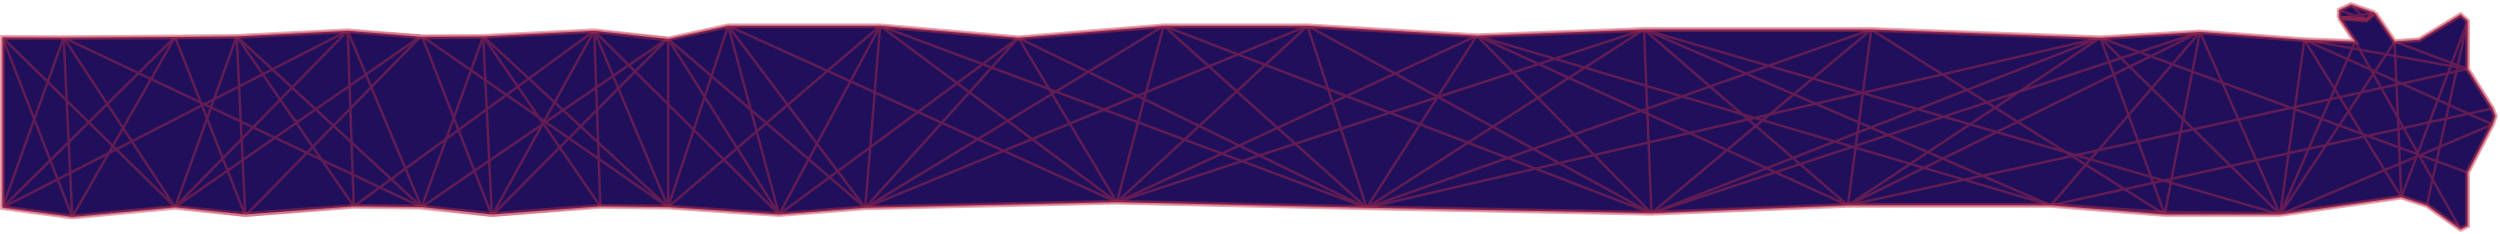<svg width="907" height="85" viewBox="0 0 907 85" fill="none" xmlns="http://www.w3.org/2000/svg">
<path d="M880.447 74.517L871.2 71.511L827.23 77.805L785.351 77.805L744.043 74.502L670.411 74.502L599.138 77.357L495.826 75.371L405.198 73.347L313.91 75.371L282.655 77.82L242.403 75.136L217.805 74.869L178.448 77.82L152.956 75.136L128.358 74.869L89.001 77.82L63.508 75.218L26.225 78.714L0.895 75.316L0.895 13.595L23.094 13.659L63.508 13.417L85.87 13.211L126.121 11.181L152.956 13.355L175.318 13.211L215.569 11.181L242.403 14.129L264.156 9.377L319.328 9.377L369.489 13.713L422.193 9.377L474.358 9.377L535.792 12.97L596.454 10.719L678.908 10.719L762.012 13.713L798.159 11.613L836.014 14.407L854.438 15.1L848.659 6.546L848.659 3.656L852.936 1.691L861.605 4.697L868.772 15.1L877.768 14.407L892.701 5.352L895.244 7.587L895.244 25.03L904.26 39.342L905.301 42.15L904.26 45.156L895.244 62.599L895.244 81.915L892.701 83.186L880.447 74.517Z" fill="#20105C"/>
<path d="M861.605 4.697L868.772 15.1L877.767 14.407L892.701 5.352L895.244 7.587L895.244 25.03L904.26 39.342L905.301 42.15L904.26 45.156L895.244 62.599L895.244 81.915L892.701 83.186L880.447 74.517L871.2 71.511L827.23 77.805M861.605 4.697L858.484 7.24L848.658 6.546M861.605 4.697L852.936 1.691L848.658 3.656L848.658 6.546M848.658 6.546L854.438 15.1L836.014 14.407L798.159 11.613L762.012 13.713L678.908 10.719L596.454 10.719L535.792 12.97L474.358 9.377L422.193 9.377L369.489 13.713L319.328 9.377L264.156 9.377L242.403 14.129L215.569 11.181M827.23 77.805L785.351 77.805L744.043 74.502M827.23 77.805L785.351 77.357L744.043 74.502M744.043 74.502L670.411 74.502L599.138 77.357L495.826 75.371L405.198 73.347L313.91 75.371L282.655 77.82L242.403 75.136L217.805 74.869L178.448 77.82M152.956 75.22L178.448 77.82M152.956 13.417L175.318 13.211M242.403 14.201L215.569 11.181M178.448 77.82L152.956 75.136L128.358 74.869L89.001 77.82M215.569 11.181L175.318 13.211M175.318 13.211L152.956 13.355L126.121 11.181L85.87 13.211L63.508 13.417L23.094 13.659L0.895 13.595L0.895 75.316L26.225 78.714L63.508 75.218L89.001 77.82M63.508 75.227L89.001 77.82" stroke="#C52D48" stroke-opacity="0.4" stroke-width="1.789"/>
<path d="M871.2 71.511L880.447 74.517M871.2 71.511L827.23 77.805M871.2 71.511L865.169 61.724M871.2 71.511L870.678 59.39M871.2 71.511L876.723 56.828M880.447 74.517L892.701 83.186M880.447 74.517L882.531 65.09M892.701 83.186L895.244 81.915L895.244 62.599M892.701 83.186L882.531 65.09M895.244 62.599L904.26 45.156M895.244 62.599L883.995 58.471M895.244 7.587L892.701 5.352L877.767 14.407L868.772 15.1M895.244 7.587L895.244 25.03M895.244 7.587L889.494 22.874M895.244 7.587L891.683 23.695M868.772 15.1L861.605 4.697M868.772 15.1L865.704 19.732M868.772 15.1L868.997 20.323M868.772 15.1L889.494 22.874M861.605 4.697L858.484 7.24M861.605 4.697L852.936 1.691M861.605 4.697L856.649 5.405M852.936 1.691L848.658 3.656M852.936 1.691L856.649 5.405M848.658 3.656L848.658 6.546M848.658 3.656L854.352 5.733M848.658 6.546L854.438 15.1M848.658 6.546L858.484 7.24M848.658 6.546L854.352 5.733M854.438 15.1L836.014 14.407M854.438 15.1L853.387 17.523M854.438 15.1L856.07 18.004M858.484 7.24L856.649 5.405M858.484 7.24L854.352 5.733M904.26 45.156L905.301 42.15L904.26 39.342M904.26 45.156L885.147 53.257M904.26 45.156L895.583 41.246M904.26 39.342L895.244 25.03M904.26 39.342L895.583 41.246M827.23 77.805L785.351 77.805M827.23 77.805L818.594 58.142M827.23 77.805L830.31 55.571M827.23 77.805L809.297 60.182M827.23 77.805L787.581 66.279M827.23 77.805L837.568 53.978M827.23 77.805L843.942 52.579M827.23 77.805L865.169 61.724M836.014 14.407L798.159 11.613M836.014 14.407L832.633 38.807M836.014 14.407L847.002 32.239M836.014 14.407L851.677 21.464M836.014 14.407L853.387 17.523M798.159 11.613L762.012 13.713M798.159 11.613L788.112 23.29M798.159 11.613L780.279 20.416M798.159 11.613L776.126 18.892M798.159 11.613L795.383 25.958M798.159 11.613L806.202 29.927M762.012 13.713L678.908 10.719M762.012 13.713L732.486 33.308M762.012 13.713L713.646 32.612M762.012 13.713L704.717 26.985M762.012 13.713L765.211 22.497M762.012 13.713L769.507 21.078M762.012 13.713L776.126 18.892M242.403 75.136L242.403 14.129M242.403 75.136L282.655 77.82M242.403 75.136L255.65 35.09M242.403 75.136L267.436 53.737M242.403 75.136L217.805 74.869M242.403 75.136L224.331 32.063M242.403 75.136L216.991 51.679M242.403 75.136L217.2 57.638M242.403 14.129L264.156 9.377M242.403 14.129L258.129 27.597M242.403 14.129L255.65 35.09M895.244 25.03L891.683 23.695M895.244 25.03L891.534 24.365M895.244 25.03L891.19 25.922M495.826 75.371L599.138 77.357M495.826 75.371L405.198 73.347M495.826 75.371L469.921 52.153M495.826 75.371L456.953 56.4M495.826 75.371L486.506 46.722M495.826 75.371L450.628 58.471M495.826 75.371L515.206 45.112M495.826 75.371L532.551 51.775M495.826 75.371L546.963 57.312M495.826 75.371L557.052 61.189M599.138 77.357L670.411 74.502M599.138 77.357L578.372 56.25M599.138 77.357L598.104 51.68M599.138 77.357L565.758 59.172M599.138 77.357L557.052 61.189M599.138 77.357L626.553 54.455M599.138 77.357L640.93 61.027M599.138 77.357L644.137 62.493M264.156 9.377L319.328 9.377M264.156 9.377L258.129 27.597M264.156 9.377L272.379 39.801M264.156 9.377L285.779 38.057M264.156 9.377L300.203 25.726M282.655 77.82L313.91 75.371M282.655 77.82L274.511 47.689M282.655 77.82L267.436 53.737M282.655 77.82L293.386 57.793M282.655 77.82L300.976 64.293M282.655 77.82L215.569 11.181M313.91 75.371L405.198 73.347M313.91 75.371L300.976 64.293M313.91 75.371L303.92 62.12M313.91 75.371L341.696 44.546M313.91 75.371L315.713 53.414M313.91 75.371L354.764 50.472M313.91 75.371L364.123 54.718M405.198 73.347L388.13 44.843M405.198 73.347L374.475 50.46M405.198 73.347L364.123 54.718M405.198 73.347L412.898 44.364M405.198 73.347L429.729 50.657M405.198 73.347L443.301 55.731M405.198 73.347L450.628 58.471M474.358 9.377L422.193 9.377M474.358 9.377L535.792 12.97M474.358 9.377L459.05 23.537M474.358 9.377L481.809 32.281M474.358 9.377L449.165 19.739M474.358 9.377L506.127 26.685M422.193 9.377L369.489 13.713M422.193 9.377L415.794 33.465M422.193 9.377L394.805 26.069M422.193 9.377L438.602 24.084M422.193 9.377L449.165 19.739M369.489 13.713L319.328 9.377M369.489 13.713L359.768 24.498M369.489 13.713L380.614 32.292M369.489 13.713L356.524 23.285M369.489 13.713L394.805 26.069M596.454 10.719L535.792 12.97M596.454 10.719L678.908 10.719M596.454 10.719L597.277 31.137M596.454 10.719L620.408 31.377M596.454 10.719L574.945 24.538M596.454 10.719L564.067 21.324M596.454 10.719L633.532 26.743M596.454 10.719L641.679 23.866M535.792 12.97L521.607 35.118M535.792 12.97L506.127 26.685M535.792 12.97L548.898 26.291M535.792 12.97L558.242 23.232M535.792 12.97L564.067 21.324M670.411 74.502L744.043 74.502M670.411 74.502L653.066 59.543M670.411 74.502L673.199 53.57M670.411 74.502L644.137 62.493M670.411 74.502L693.095 59.449M670.411 74.502L698.029 60.906M670.411 74.502L712.614 65.216M744.043 74.502L785.351 77.805M744.043 74.502L719.202 63.766M744.043 74.502L712.614 65.216M744.043 74.502L756.726 59.764M744.043 74.502L770.796 68.631M678.908 10.719L675.851 33.671M678.908 10.719L657.623 28.5M678.908 10.719L641.679 23.866M678.908 10.719L704.717 26.985M785.351 77.805L781.181 66.352M785.351 77.805L770.796 68.631M785.351 77.805L787.581 66.279M319.328 9.377L300.203 25.726M319.328 9.377L308.542 29.508M319.328 9.377L347.219 30.154M319.328 9.377L317.348 33.502M319.328 9.377L356.524 23.285M255.65 35.09L258.129 27.597M255.65 35.09L267.436 53.737M258.129 27.597L272.379 39.801M274.511 47.689L272.379 39.801M274.511 47.689L278.053 44.661M274.511 47.689L267.436 53.737M272.379 39.801L278.053 44.661M278.053 44.661L293.386 57.793M278.053 44.661L285.779 38.057M293.386 57.793L300.976 64.293M293.386 57.793L296.407 52.155M300.976 64.293L303.92 62.12M300.203 25.726L285.779 38.057M300.203 25.726L308.542 29.508M285.779 38.057L296.407 52.155M296.407 52.155L303.92 62.12M296.407 52.155L308.542 29.508M303.92 62.12L315.713 53.414M308.542 29.508L317.348 33.502M341.696 44.546L351.676 33.475M341.696 44.546L354.764 50.472M341.696 44.546L333.042 40.62M351.676 33.475L359.768 24.498M351.676 33.475L365.615 43.859M351.676 33.475L347.219 30.154M359.768 24.498L380.614 32.292M359.768 24.498L356.524 23.285M388.13 44.843L381.678 34.069M388.13 44.843L400.535 39.741M388.13 44.843L374.475 50.46M381.678 34.069L380.614 32.292M381.678 34.069L383.081 33.215M381.678 34.069L365.615 43.859M380.614 32.292L383.081 33.215M374.475 50.46L365.615 43.859M374.475 50.46L364.123 54.718M365.615 43.859L354.764 50.472M347.219 30.154L333.042 40.62M347.219 30.154L356.524 23.285M317.348 33.502L315.713 53.414M317.348 33.502L333.042 40.62M315.713 53.414L333.042 40.62M364.123 54.718L354.764 50.472M415.794 33.465L415.124 35.985M415.794 33.465L438.602 24.084M415.794 33.465L412.628 34.767M415.124 35.985L412.898 44.364M415.124 35.985L435.068 45.719M415.124 35.985L412.628 34.767M412.898 44.364L429.729 50.657M412.898 44.364L400.535 39.741M394.805 26.069L383.081 33.215M394.805 26.069L412.628 34.767M383.081 33.215L400.535 39.741M469.921 52.153L463.496 46.395M469.921 52.153L486.506 46.722M469.921 52.153L456.953 56.4M463.496 46.395L448.687 33.122M463.496 46.395L483.406 37.19M463.496 46.395L449.609 52.815M448.687 33.122L438.602 24.084M448.687 33.122L459.05 23.537M448.687 33.122L435.068 45.719M438.602 24.084L449.165 19.739M456.953 56.4L449.609 52.815M456.953 56.4L450.628 58.471M449.609 52.815L435.068 45.719M449.609 52.815L443.301 55.731M435.068 45.719L429.729 50.657M412.628 34.767L400.535 39.741M459.05 23.537L481.809 32.281M459.05 23.537L449.165 19.739M429.729 50.657L443.301 55.731M481.809 32.281L483.406 37.19M481.809 32.281L488.48 34.844M483.406 37.19L486.506 46.722M483.406 37.19L488.48 34.844M486.506 46.722L504.263 40.908M450.628 58.471L443.301 55.731M521.607 35.118L521.517 35.258M521.607 35.118L521.733 35.187M521.607 35.118L506.127 26.685M521.517 35.258L515.206 45.112M521.517 35.258L521.733 35.187M521.517 35.258L504.263 40.908M515.206 45.112L532.551 51.775M515.206 45.112L504.263 40.908M506.127 26.685L488.48 34.844M488.48 34.844L504.263 40.908M578.372 56.25L571.049 48.807M578.372 56.25L598.104 51.68M578.372 56.25L565.758 59.172M571.049 48.807L557.929 35.471M571.049 48.807L595.39 40.212M571.049 48.807L556.296 54.017M557.929 35.471L548.898 26.291M557.929 35.471L569.19 28.236M557.929 35.471L541.559 45.988M548.898 26.291L558.242 23.232M548.898 26.291L521.733 35.187M598.104 51.68L597.684 41.26M598.104 51.68L612.954 48.24M597.684 41.26L597.61 39.428M597.684 41.26L612.954 48.24M597.684 41.26L595.39 40.212M597.61 39.428L597.277 31.137M597.61 39.428L610.241 34.967M597.61 39.428L595.39 40.212M597.277 31.137L610.241 34.967M597.277 31.137L574.945 24.538M565.758 59.172L556.296 54.017M565.758 59.172L557.052 61.189M556.296 54.017L541.559 45.988M556.296 54.017L546.963 57.312M541.559 45.988L521.733 35.187M541.559 45.988L532.551 51.775M557.052 61.189L546.963 57.312M546.963 57.312L532.551 51.775M653.066 59.543L650.466 57.301M653.066 59.543L672.116 53.25M653.066 59.543L644.137 62.493M650.466 57.301L637.024 45.708M650.466 57.301L665.691 51.351M650.466 57.301L640.93 61.027M637.024 45.708L634.242 43.309M637.024 45.708L639.524 43.62M637.024 45.708L626.553 54.455M634.242 43.309L632.038 41.408M634.242 43.309L636.613 42.76M634.242 43.309L612.954 48.24M632.038 41.408L620.408 31.377M632.038 41.408L636.613 42.76M632.038 41.408L610.241 34.967M620.408 31.377L633.532 26.743M620.408 31.377L610.241 34.967M673.199 53.57L673.294 52.861M673.199 53.57L693.095 59.449M673.199 53.57L672.116 53.25M673.294 52.861L673.924 48.134M673.294 52.861L685.011 48.99M673.294 52.861L672.116 53.25M673.924 48.134L674.419 44.413M673.924 48.134L678.706 46.266M673.924 48.134L665.691 51.351M674.419 44.413L675.834 33.794M674.419 44.413L658.736 37.635M674.419 44.413L678.706 46.266M675.834 33.794L675.851 33.671M675.834 33.794L695.782 39.593M675.834 33.794L675.605 33.728M675.851 33.671L704.717 26.985M675.851 33.671L675.605 33.728M644.137 62.493L640.93 61.027M640.93 61.027L626.553 54.455M626.553 54.455L612.954 48.24M595.39 40.212L569.19 28.236M569.19 28.236L558.242 23.232M569.19 28.236L574.945 24.538M558.242 23.232L564.067 21.324M574.945 24.538L564.067 21.324M657.623 28.5L650.796 34.203M657.623 28.5L675.605 33.728M657.623 28.5L641.679 23.866M650.796 34.203L642.065 41.497M650.796 34.203L633.532 26.743M650.796 34.203L658.736 37.635M642.065 41.497L639.524 43.62M642.065 41.497L658.736 37.635M642.065 41.497L636.613 42.76M639.524 43.62L665.691 51.351M639.524 43.62L636.613 42.76M641.679 23.866L633.532 26.743M658.736 37.635L675.605 33.728M678.706 46.266L685.011 48.99M678.706 46.266L695.782 39.593M685.011 48.99L699.451 55.231M685.011 48.99L705.184 42.326M699.451 55.231L704.833 57.557M699.451 55.231L714.719 45.098M699.451 55.231L693.095 59.449M704.833 57.557L719.202 63.766M704.833 57.557L724.415 47.917M704.833 57.557L698.029 60.906M719.202 63.766L751.723 56.611M719.202 63.766L712.614 65.216M712.614 65.216L698.029 60.906M698.029 60.906L693.095 59.449M672.116 53.25L665.691 51.351M732.486 33.308L723.846 39.041M732.486 33.308L765.211 22.497M732.486 33.308L720.849 37.152M723.846 39.041L714.719 45.098M723.846 39.041L732.002 44.181M723.846 39.041L720.849 37.152M714.719 45.098L724.415 47.917M714.719 45.098L705.184 42.326M713.646 32.612L695.782 39.593M713.646 32.612L720.849 37.152M713.646 32.612L704.717 26.985M695.782 39.593L705.184 42.326M788.112 23.29L780.618 31.998M788.112 23.29L795.383 25.958M788.112 23.29L780.279 20.416M780.618 31.998L772.223 41.754M780.618 31.998L792.042 43.225M780.618 31.998L772.652 24.17M772.223 41.754L761.241 54.516M772.223 41.754L775.711 51.332M772.223 41.754L766.859 27.022M761.241 54.516L758.415 57.8M761.241 54.516L775.711 51.332M761.241 54.516L753.202 56.285M758.415 57.8L756.726 59.764M758.415 57.8L780.393 64.189M758.415 57.8L753.202 56.285M756.726 59.764L770.796 68.631M756.726 59.764L751.723 56.611M780.279 20.416L772.652 24.17M780.279 20.416L776.126 18.892M772.652 24.17L766.859 27.022M772.652 24.17L769.507 21.078M766.859 27.022L732.002 44.181M766.859 27.022L765.211 22.497M732.002 44.181L724.415 47.917M732.002 44.181L749.498 55.208M724.415 47.917L749.498 55.208M776.126 18.892L769.507 21.078M769.507 21.078L765.211 22.497M720.849 37.152L705.184 42.326M781.181 66.352L780.393 64.189M781.181 66.352L784.972 65.52M781.181 66.352L770.796 68.631M780.393 64.189L775.711 51.332M780.393 64.189L784.972 65.52M775.711 51.332L791.13 47.939M751.723 56.611L749.498 55.208M751.723 56.611L753.202 56.285M749.498 55.208L753.202 56.285M787.581 66.279L787.85 64.889M787.581 66.279L784.972 65.52M787.85 64.889L791.13 47.939M787.85 64.889L809.297 60.182M787.85 64.889L784.972 65.52M791.13 47.939L792.042 43.225M791.13 47.939L795.795 46.913M792.042 43.225L795.383 25.958M792.042 43.225L795.795 46.913M795.383 25.958L806.202 29.927M818.594 58.142L812.088 43.328M818.594 58.142L830.31 55.571M818.594 58.142L809.297 60.182M812.088 43.328L806.202 29.927M812.088 43.328L831.239 39.114M812.088 43.328L795.795 46.913M806.202 29.927L831.239 39.114M830.31 55.571L832.525 39.586M830.31 55.571L837.568 53.978M832.525 39.586L832.633 38.807M832.525 39.586L842.263 43.159M832.525 39.586L831.239 39.114M832.633 38.807L845.367 36.005M832.633 38.807L831.239 39.114M809.297 60.182L795.795 46.913M865.169 61.724L857.677 49.565M865.169 61.724L870.678 59.39M857.677 49.565L857.08 48.596M857.677 49.565L858.957 49.284M857.677 49.565L843.942 52.579M857.08 48.596L852.021 40.385M857.08 48.596L858.957 49.284M857.08 48.596L848.634 45.497M852.021 40.385L848.85 35.239M852.021 40.385L856.553 33.544M852.021 40.385L848.634 45.497M848.85 35.239L847.002 32.239M848.85 35.239L856.553 33.544M848.85 35.239L845.367 36.005M847.002 32.239L851.677 21.464M847.002 32.239L845.367 36.005M853.387 17.523L851.677 21.464M853.387 17.523L856.07 18.004M851.677 21.464L860.163 25.287M845.367 36.005L842.263 43.159M842.263 43.159L837.568 53.978M842.263 43.159L848.634 45.497M837.568 53.978L843.942 52.579M882.531 65.09L877.664 56.429M882.531 65.09L883.995 58.471M877.664 56.429L877.465 56.075M877.664 56.429L878.019 56.278M877.664 56.429L876.723 56.828M877.465 56.075L877.19 55.586M877.465 56.075L878.019 56.278M877.465 56.075L877.061 55.927M877.19 55.586L872.036 46.414M877.19 55.586L881.414 44.356M877.19 55.586L877.061 55.927M872.036 46.414L869.961 42.722M872.036 46.414L881.414 44.356M872.036 46.414L870.138 46.83M869.961 42.722L863.895 31.928M869.961 42.722L869.444 30.707M869.961 42.722L870.138 46.83M863.895 31.928L861.017 26.806M863.895 31.928L869.444 30.707M863.895 31.928L856.553 33.544M861.017 26.806L860.163 25.287M861.017 26.806L861.595 25.933M861.017 26.806L856.553 33.544M860.163 25.287L856.07 18.004M860.163 25.287L861.595 25.933M856.07 18.004L865.704 19.732M865.704 19.732L861.595 25.933M865.704 19.732L868.997 20.323M861.595 25.933L869.389 29.445M848.634 45.497L843.942 52.579M868.997 20.323L869.389 29.445M868.997 20.323L889.097 23.928M869.389 29.445L869.444 30.707M869.389 29.445L871.291 30.301M869.444 30.707L871.291 30.301M870.138 46.83L870.424 53.492M870.138 46.83L858.957 49.284M870.424 53.492L870.678 59.39M870.424 53.492L877.061 55.927M870.424 53.492L858.957 49.284M870.678 59.39L876.723 56.828M883.995 58.471L878.019 56.278M883.995 58.471L885.147 53.257M878.019 56.278L885.147 53.257M877.061 55.927L876.723 56.828M885.147 53.257L887.406 43.041M895.583 41.246L888.507 38.058M895.583 41.246L887.406 43.041M888.507 38.058L884.467 36.238M888.507 38.058L891.19 25.922M888.507 38.058L887.406 43.041M884.467 36.238L871.291 30.301M884.467 36.238L888.09 26.605M884.467 36.238L881.414 44.356M871.291 30.301L888.09 26.605M887.406 43.041L881.414 44.356M891.683 23.695L889.494 22.874M891.683 23.695L891.534 24.365M889.494 22.874L889.097 23.928M891.534 24.365L889.097 23.928M891.534 24.365L891.19 25.922M889.097 23.928L888.09 26.605M891.19 25.922L888.09 26.605M856.649 5.405L854.352 5.733M152.956 75.136L178.448 78.267M152.956 75.136L164.642 42.774M152.956 75.136L172.123 62.006M152.956 75.136L128.358 74.869M152.956 75.136L134.695 31.614M152.956 75.136L127.543 51.679M152.956 75.136L23.094 13.659M178.448 78.267L217.805 74.869M178.448 78.267L203.065 53.478M178.448 78.267L172.123 62.006M178.448 78.267L177.489 58.331M178.448 78.267L215.569 11.181M242.403 13.864L215.569 11.181M242.403 13.864L224.331 32.063M242.403 13.864L222.434 27.543M215.569 11.181L175.318 13.211M215.569 11.181L222.434 27.543M215.569 11.181L216.291 31.751M215.569 11.181L128.358 74.869M175.318 13.211L153.118 13.148M175.318 13.211L195.596 42.639M175.318 13.211L204.301 39.965M175.318 13.211L170.886 25.483M175.318 13.211L176.082 29.091M153.118 13.148L164.642 42.774M153.118 13.148L170.886 25.483M217.805 74.869L203.065 53.478M217.805 74.869L217.2 57.638M224.331 32.063L222.434 27.543M224.331 32.063L216.576 39.872M222.434 27.543L216.291 31.751M216.576 39.872L210.657 45.832M216.576 39.872L216.291 31.751M216.576 39.872L216.991 51.679M210.657 45.832L206.388 50.132M210.657 45.832L216.991 51.679M210.657 45.832L204.301 39.965M206.388 50.132L203.065 53.478M206.388 50.132L217.2 57.638M206.388 50.132L197.98 44.294M203.065 53.478L197.135 44.873M197.135 44.873L195.596 42.639M197.135 44.873L177.489 58.331M197.135 44.873L197.98 44.294M195.596 42.639L197.98 44.294M195.596 42.639L176.082 29.091M216.991 51.679L217.2 57.638M204.301 39.965L197.98 44.294M204.301 39.965L216.291 31.751M164.642 42.774L172.123 62.006M164.642 42.774L170.886 25.483M172.123 62.006L177.489 58.331M170.886 25.483L176.082 29.091M177.489 58.331L176.082 29.091M63.508 75.136L89.001 78.267M63.508 75.136L75.124 42.968M63.508 75.136L82.564 61.892M63.508 75.136L44.649 46.447M63.508 75.136L40.936 52.95M63.508 75.136L26.225 78.714M63.508 75.136L126.121 11.181M89.001 78.267L128.358 74.869M89.001 78.267L113.478 53.276M89.001 78.267L82.564 61.892M89.001 78.267L88.03 58.093M152.956 12.97L126.121 11.181M152.956 12.97L134.695 31.614M152.956 12.97L132.761 27.005M126.121 11.181L85.87 13.211M126.121 11.181L132.761 27.005M126.121 11.181L126.822 31.133M126.121 11.181L0.895 75.316M85.87 13.211L63.508 13.417M85.87 13.211L106.411 43.02M85.87 13.211L114.536 39.672M85.87 13.211L81.35 25.728L75.124 42.968M85.87 13.211L86.648 29.384L88.03 58.093M63.508 13.417L75.124 42.968M63.508 13.417L44.649 46.447M63.508 13.417L38.917 37.728M63.508 13.417L23.094 13.659M128.358 74.869L113.478 53.276M128.358 74.869L127.756 57.749L127.543 51.679M134.695 31.614L132.761 27.005M134.695 31.614L127.111 39.357M132.761 27.005L126.822 31.133M127.111 39.357L120.978 45.618M127.111 39.357L126.822 31.133M127.111 39.357L127.543 51.679M120.978 45.618L116.622 50.066L113.478 53.276M120.978 45.618L127.543 51.679M120.978 45.618L114.536 39.672M113.478 53.276L107.482 44.574M107.482 44.574L106.411 43.02M107.482 44.574L88.03 58.093M107.482 44.574L108.07 44.165M106.411 43.02L108.07 44.165M114.536 39.672L108.07 44.165M114.536 39.672L126.822 31.133M75.124 42.968L82.564 61.892M82.564 61.892L88.03 58.093M0.895 75.316L26.225 78.714M0.895 75.316L12.435 43.263M0.895 75.316L18.235 58.173M0.895 75.316L0.895 13.595M26.225 78.714L40.936 52.95M26.225 78.714L18.235 58.173M26.225 78.714L24.919 51.566M23.094 13.659L0.895 13.595M23.094 13.659L38.917 37.728M23.094 13.659L17.309 29.728M23.094 13.659L24.193 36.495M0.895 13.595L12.435 43.263M0.895 13.595L17.309 29.728M44.649 46.447L40.936 52.95M44.649 46.447L38.917 37.728M40.936 52.95L32.202 44.366M38.917 37.728L32.202 44.366M12.435 43.263L18.235 58.173M12.435 43.263L17.309 29.728M18.235 58.173L24.919 51.566M17.309 29.728L24.193 36.495M24.919 51.566L32.202 44.366M24.919 51.566L24.193 36.495M32.202 44.366L24.193 36.495" stroke="#C52D48" stroke-opacity="0.4" stroke-width="0.894"/>
</svg>
